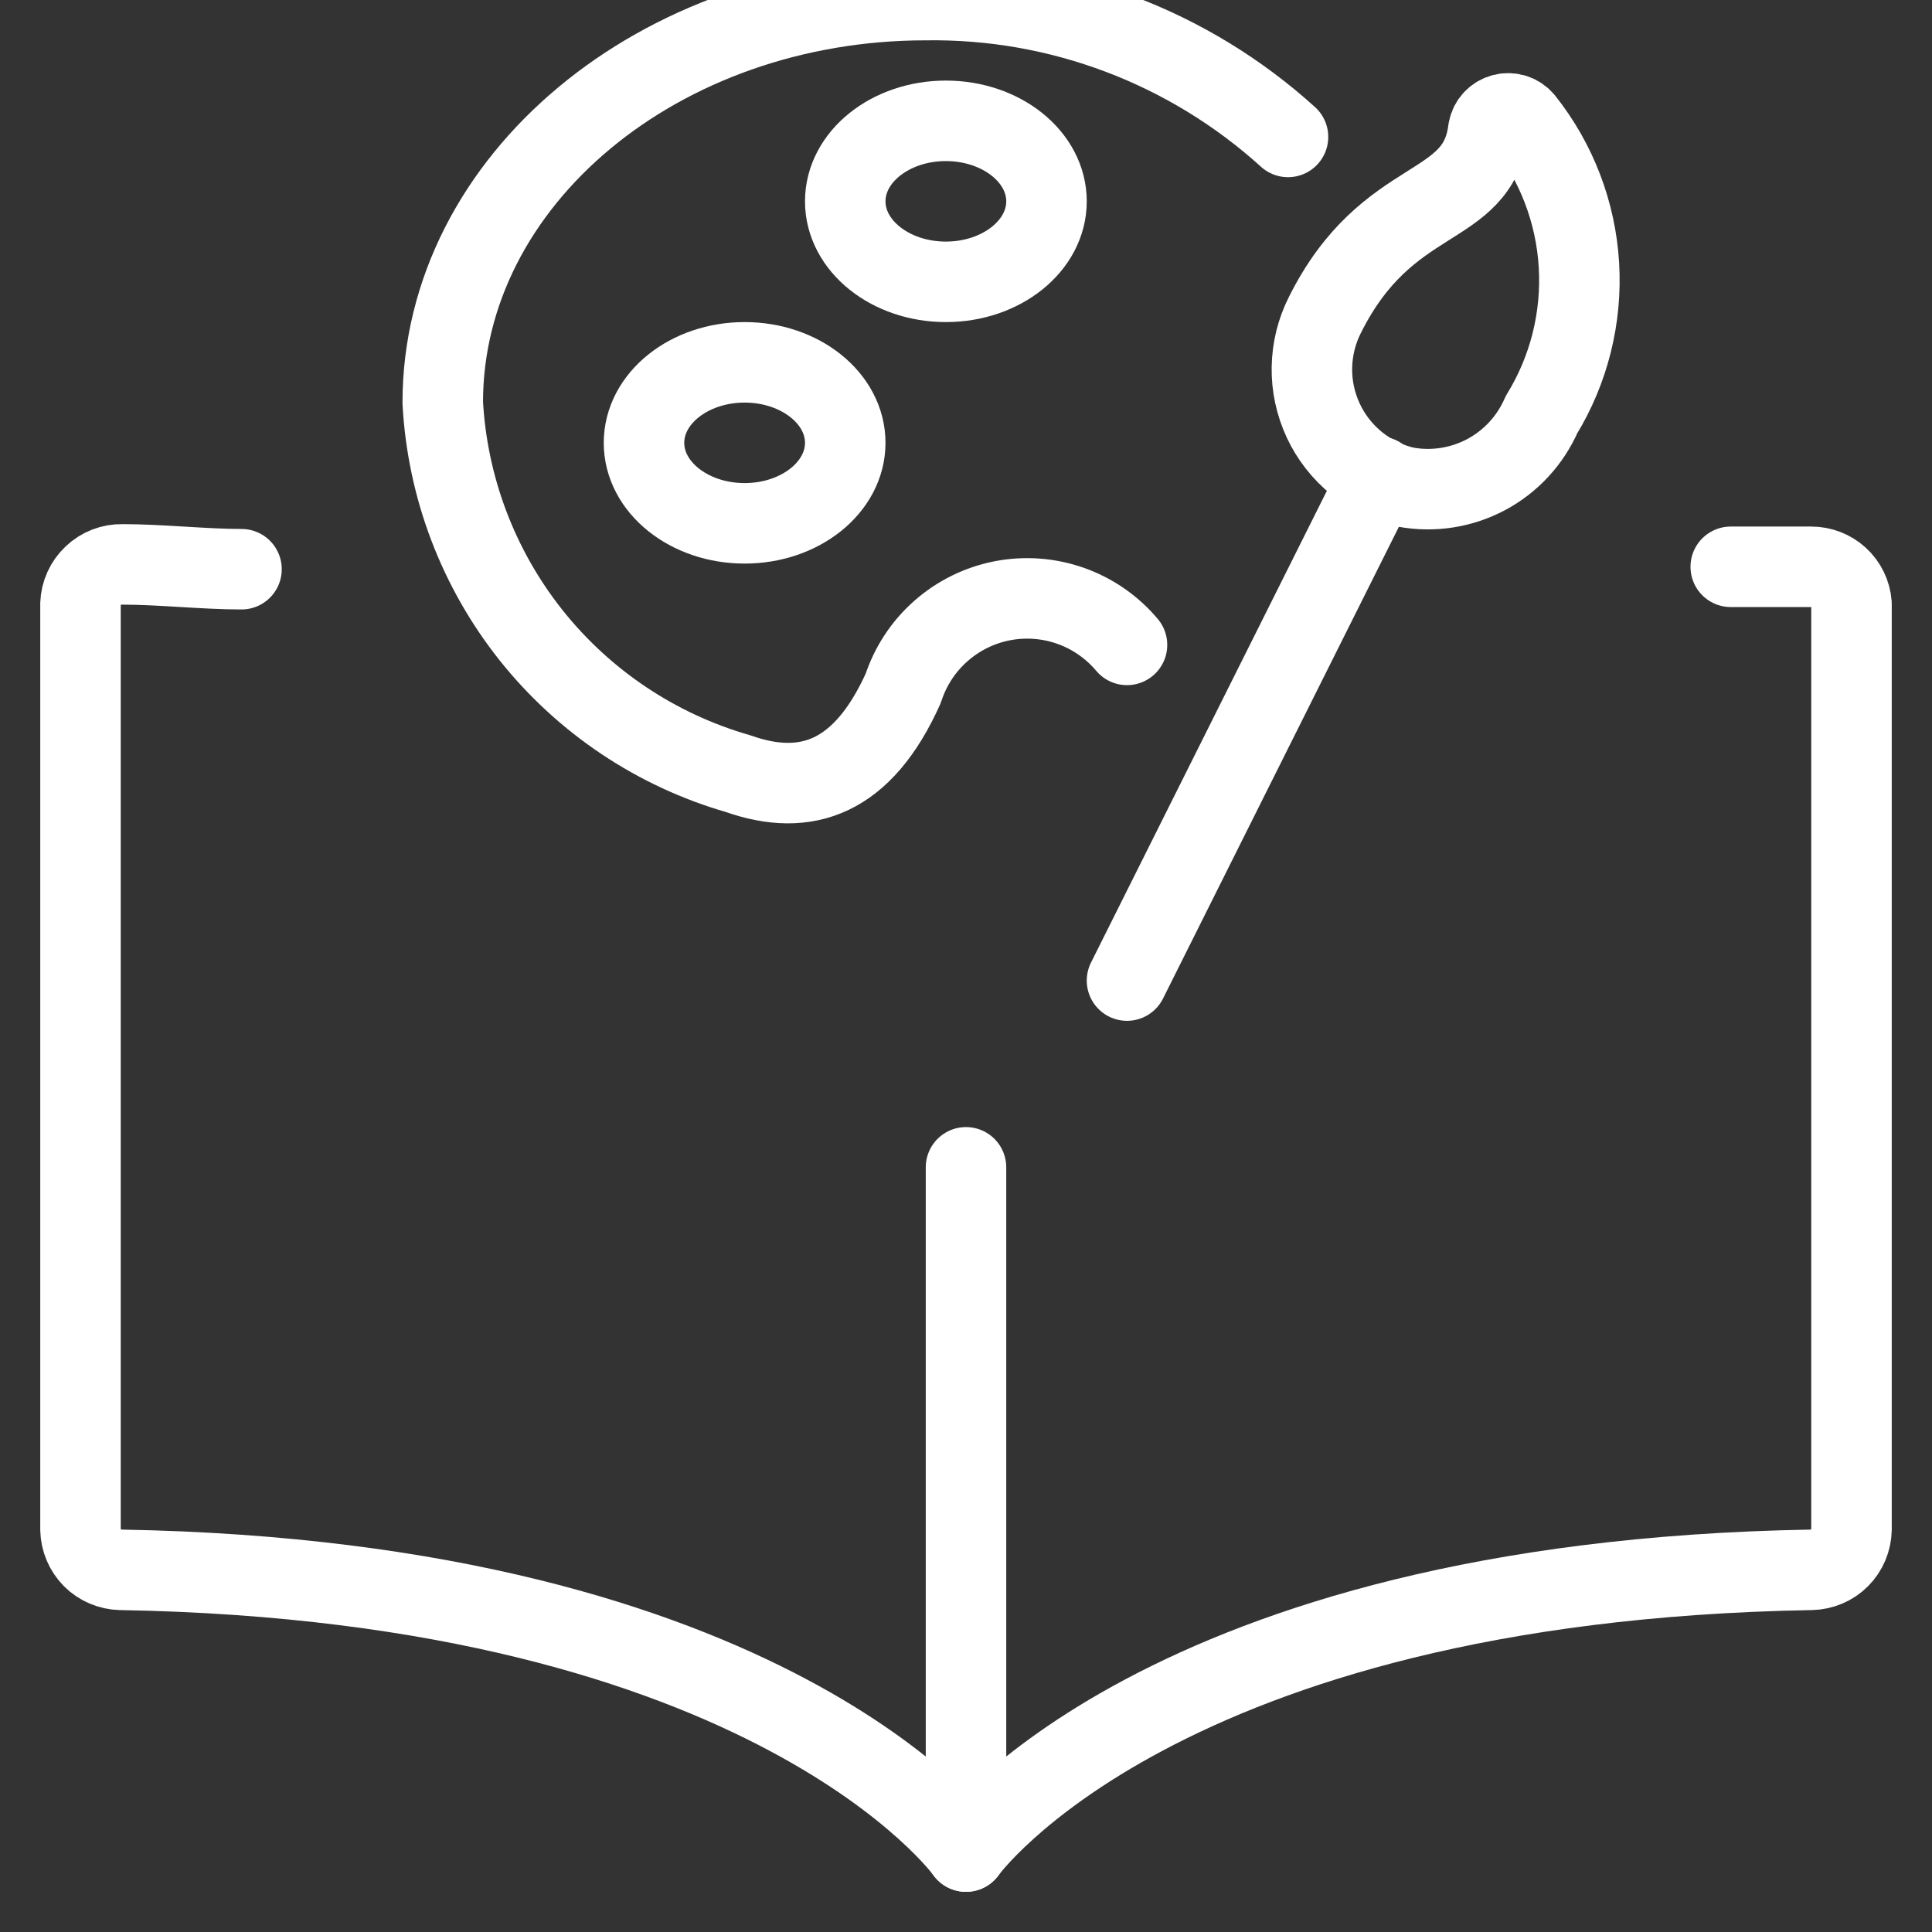 <svg width="24" height="24" viewBox="0 0 24 24" fill="none" xmlns="http://www.w3.org/2000/svg">
<rect x="0" y="0" width="24" height="24" fill="#333333" stroke="none"/>
<path d="M3 7.071C2.53 7.071 2 7.011 1.52 7.011C1.386 7.008 1.257 7.058 1.16 7.15C1.063 7.241 1.005 7.367 1 7.501V19.001C1.003 19.133 1.056 19.258 1.149 19.352C1.242 19.445 1.368 19.498 1.5 19.501C9.6 19.641 12 23.001 12 23.001" stroke="white" stroke-linecap="round" stroke-linejoin="round"/>
<path d="M21.5 7.041C21.82 7.041 22.153 7.041 22.5 7.041C22.626 7.041 22.747 7.088 22.84 7.173C22.933 7.258 22.99 7.375 23 7.501V19.001C22.997 19.133 22.944 19.259 22.851 19.352C22.758 19.445 22.632 19.498 22.5 19.501C14.4 19.641 12 23.001 12 23.001V14.501" stroke="white" stroke-linecap="round" stroke-linejoin="round"/>
<path d="M16 1.701C14.769 0.585 13.161 -0.023 11.5 0.001C8.19 0.001 5.5 2.241 5.5 5.001C5.557 6.055 5.941 7.066 6.598 7.892C7.256 8.718 8.155 9.319 9.17 9.611C10.02 9.911 10.72 9.661 11.22 8.551C11.31 8.276 11.471 8.03 11.688 7.839C11.904 7.648 12.168 7.518 12.451 7.463C12.735 7.408 13.028 7.43 13.3 7.526C13.572 7.622 13.814 7.79 14 8.011" stroke="white" stroke-linecap="round" stroke-linejoin="round"/>
<path d="M17.13 5.921L14 12.181" stroke="white" stroke-linecap="round" stroke-linejoin="round"/>
<path d="M16.459 3.911C16.356 4.114 16.301 4.338 16.297 4.565C16.293 4.793 16.342 5.018 16.438 5.225C16.534 5.431 16.676 5.612 16.853 5.756C17.03 5.899 17.237 6 17.459 6.051C17.801 6.114 18.154 6.059 18.461 5.896C18.768 5.732 19.01 5.47 19.149 5.151C19.491 4.594 19.653 3.944 19.614 3.291C19.575 2.639 19.336 2.014 18.929 1.501C18.899 1.464 18.859 1.436 18.814 1.421C18.769 1.406 18.72 1.404 18.674 1.416C18.628 1.427 18.586 1.452 18.553 1.486C18.52 1.521 18.498 1.564 18.489 1.611C18.359 2.661 17.239 2.351 16.459 3.911Z" stroke="white" stroke-linecap="round" stroke-linejoin="round"/>
<path d="M9.25 6.501C9.94 6.501 10.5 6.053 10.5 5.501C10.5 4.949 9.94 4.501 9.25 4.501C8.56 4.501 8 4.949 8 5.501C8 6.053 8.56 6.501 9.25 6.501Z" stroke="white" stroke-linecap="round" stroke-linejoin="round"/>
<path d="M11.75 3.501C12.44 3.501 13 3.053 13 2.501C13 1.949 12.44 1.501 11.75 1.501C11.06 1.501 10.5 1.949 10.5 2.501C10.5 3.053 11.06 3.501 11.75 3.501Z" stroke="white" stroke-linecap="round" stroke-linejoin="round"/>
</svg>
